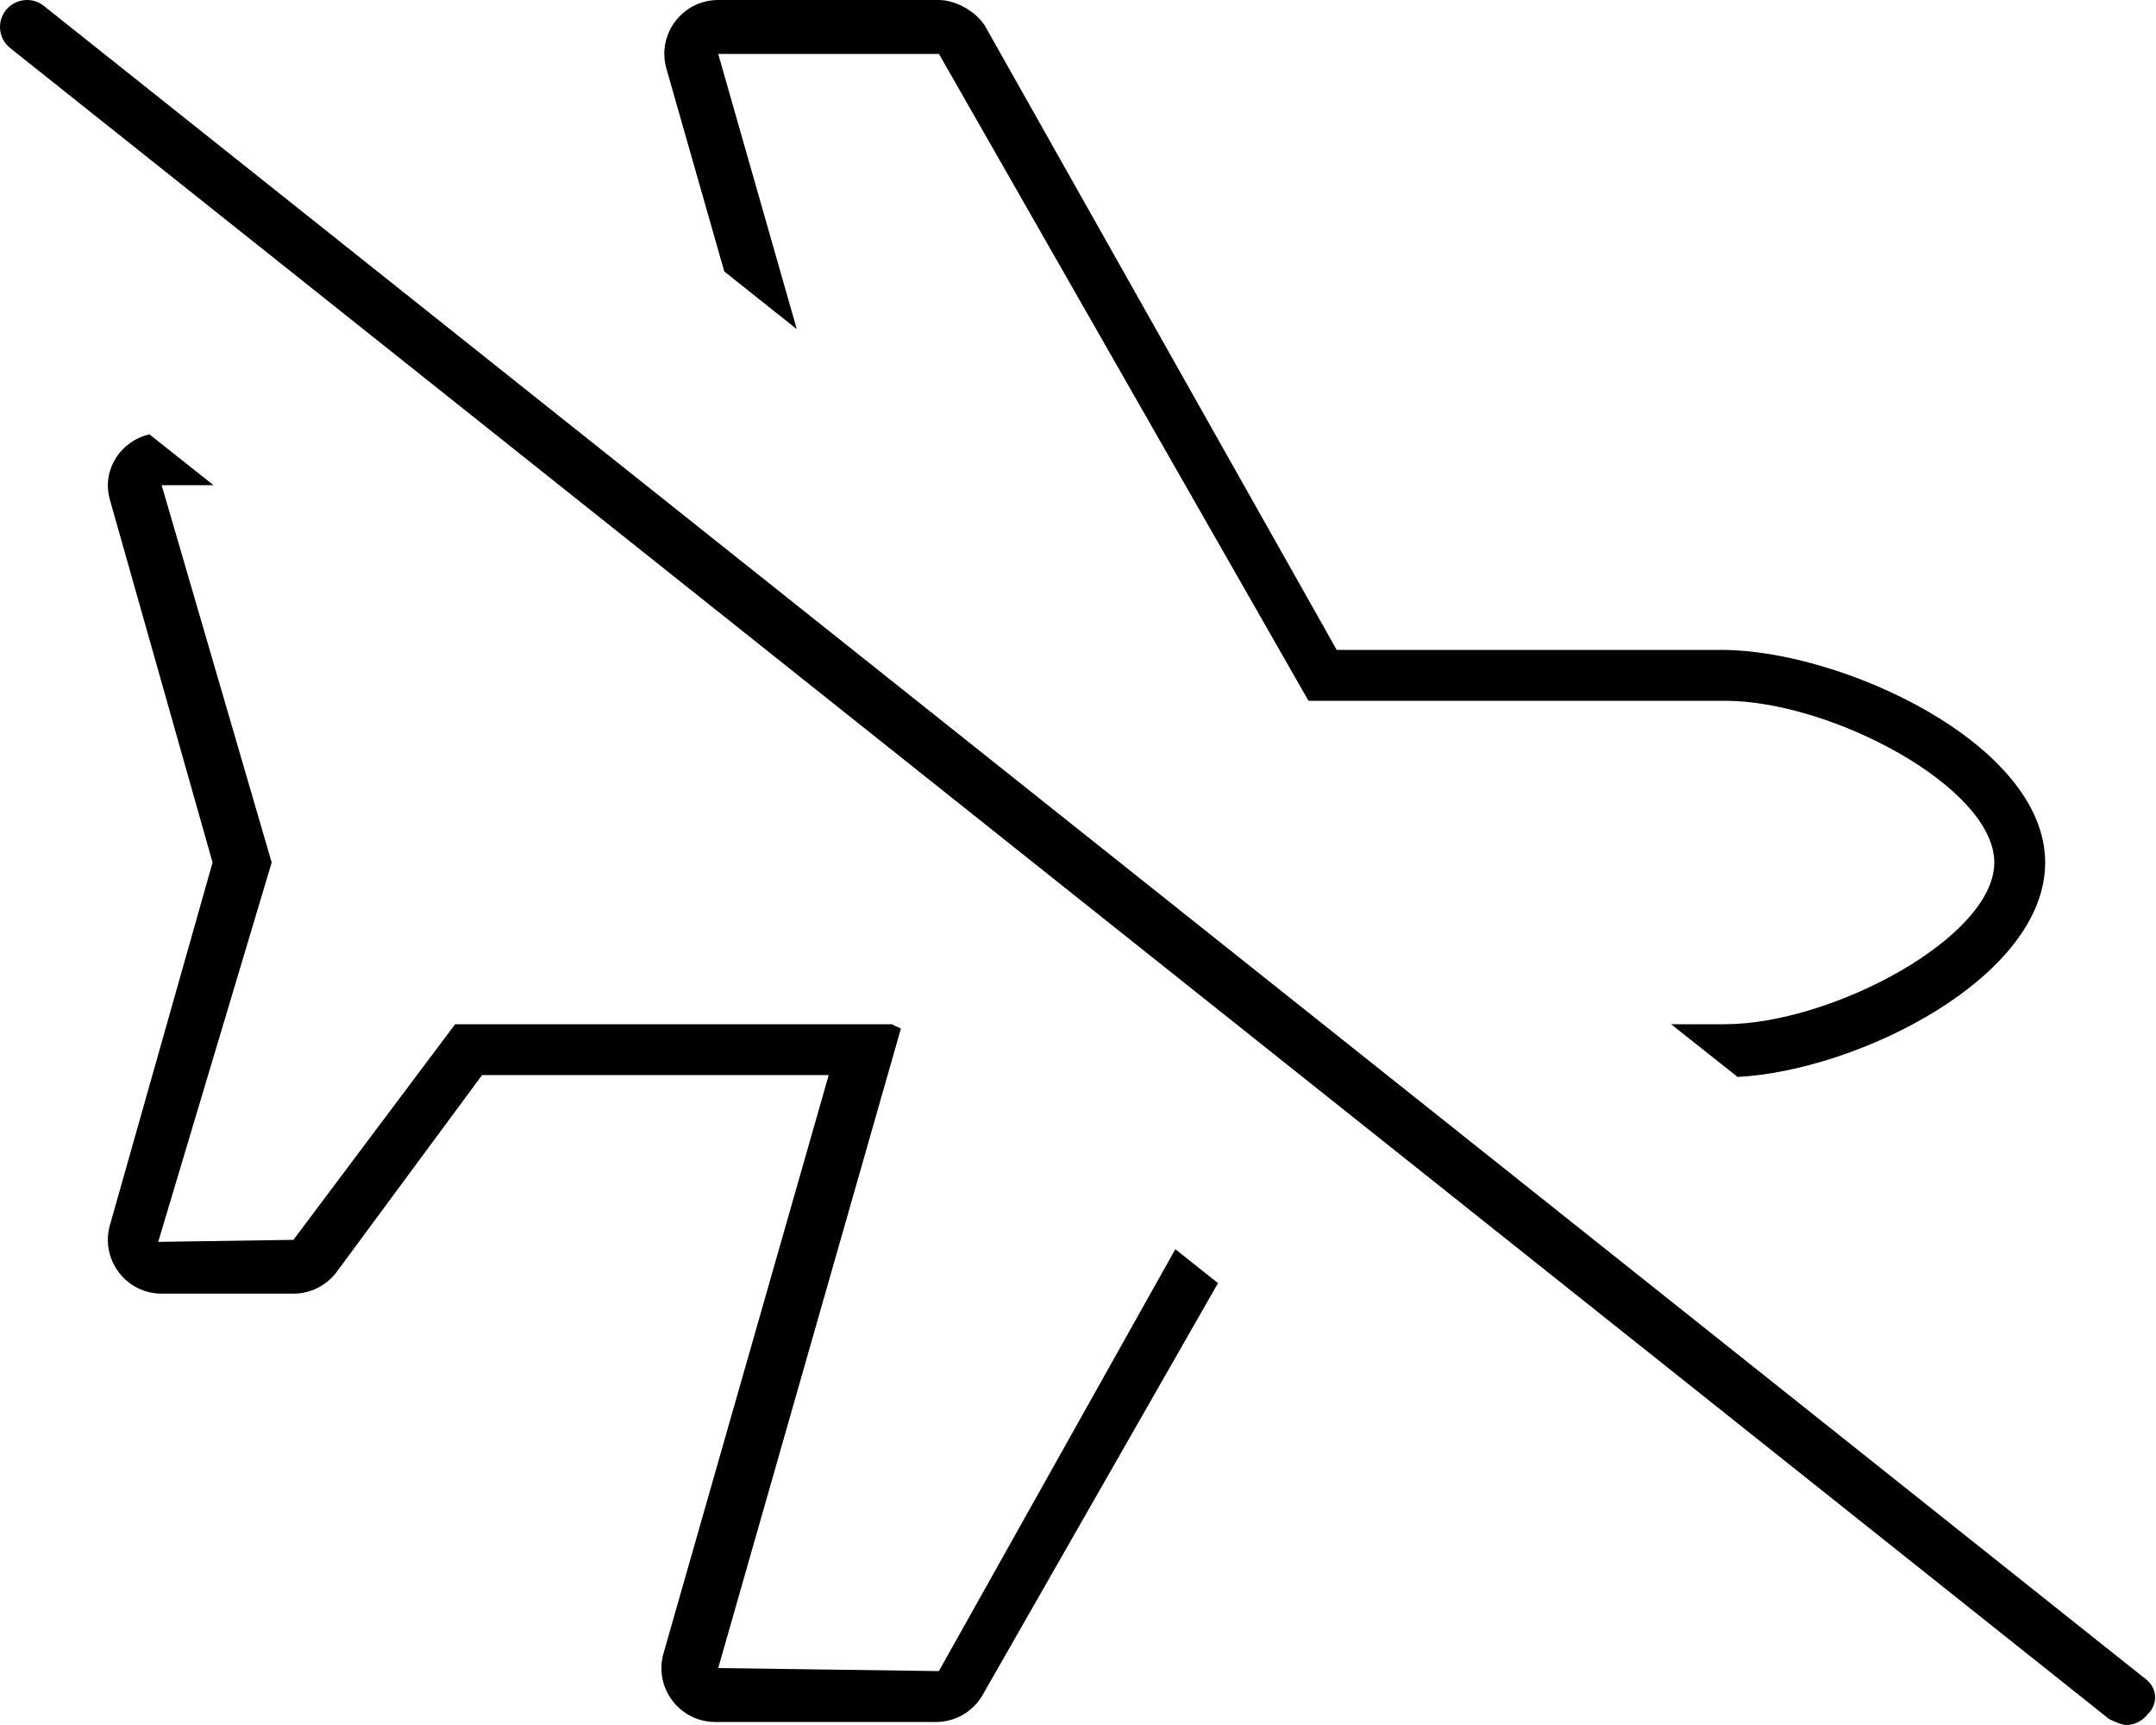 <svg xmlns="http://www.w3.org/2000/svg" viewBox="0 0 640 512"><!--! Font Awesome Pro 6.0.0-alpha3 by @fontawesome - https://fontawesome.com License - https://fontawesome.com/license (Commercial License) --><path d="M215 80.58l21.52 17.11L213.2 16h65.52l109.7 192h123.6C543.6 208 592 233.7 592 256s-48.41 48-80 48h-15.95l19.75 15.65C551.5 317.8 607.1 290.2 607.1 256c0-35.34-60.66-63.1-96-63.1h-114.3L292.6 8.065C290.1 3.612 283.8 .002 278.7 .002H213.2c-10.62 0-18.31 10.17-15.37 20.39L215 80.58zM278.7 496L213.2 495.1l54.23-189.8L264.7 304H135.1l-48 64l-40.14 .602L80.65 256l-32.67-112l15.4 .002L44.33 128.9C35.98 130.9 30.29 139.1 32.5 147.9L63.1 256L32.5 364.1c-2.531 10.09 5.094 19.87 15.5 19.87H87.1c5.031 0 9.781-2.375 12.81-6.406L143.1 319.1h102.9l-49.03 171.6c-2.938 10.22 4.747 20.41 15.37 20.41h65.5c5.719 0 11.03-3.079 13.87-8.063l69.85-122.2l-12.67-10.07L278.7 496zM636.1 497.7L12.99 1.73C11.53 .566 9.773 0 8.027 0C5.676 0 3.338 1.029 1.74 3.012c-2.75 3.469-2.172 8.5 1.281 11.25l623.1 496C628.5 511.4 630.2 512 631.1 512c2.344 0 4.688-1.031 6.266-3.016C641 505.5 640.4 500.5 636.1 497.7z"/></svg>